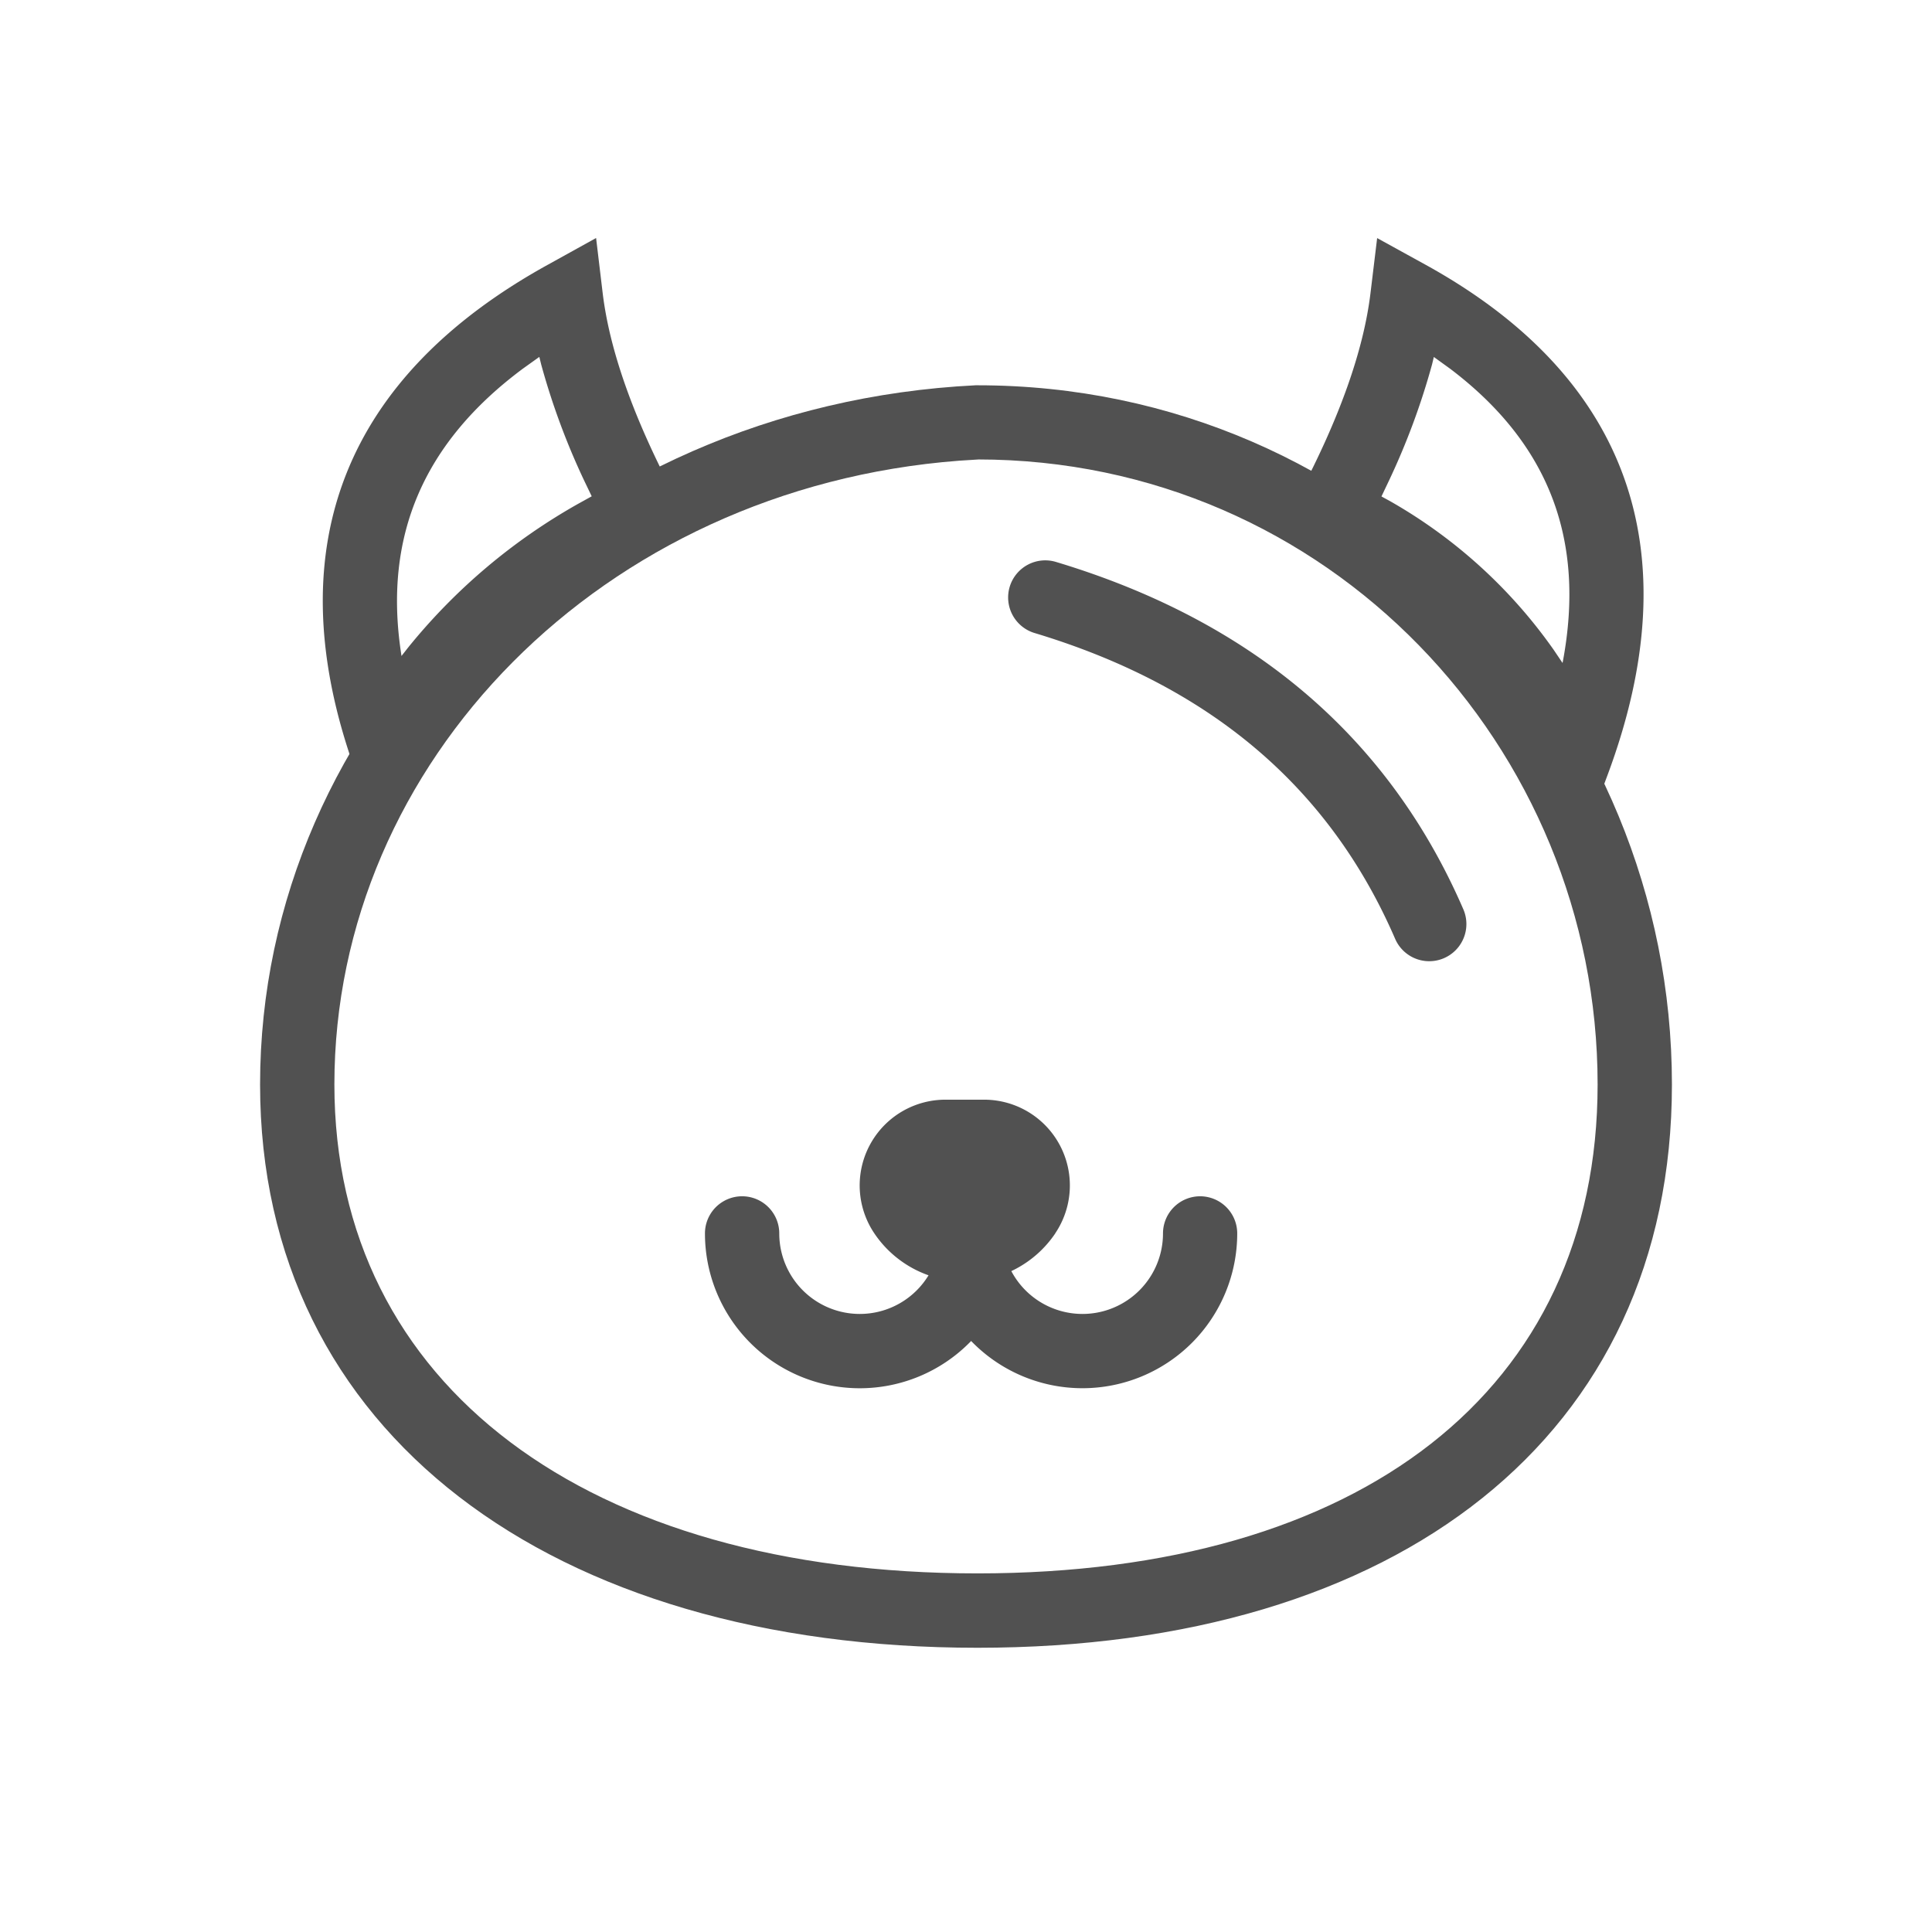 <?xml version="1.0" standalone="no"?><!DOCTYPE svg PUBLIC "-//W3C//DTD SVG 1.1//EN" "http://www.w3.org/Graphics/SVG/1.1/DTD/svg11.dtd"><svg t="1642235759187" class="icon" viewBox="0 0 1024 1024" version="1.1" xmlns="http://www.w3.org/2000/svg" p-id="4184" xmlns:xlink="http://www.w3.org/1999/xlink" width="200" height="200"><defs><style type="text/css"></style></defs><path d="M559.262 653.745a45.45 45.45 0 0 0-37.612-70.892h-20.559a45.45 45.45 0 0 0-37.652 70.892 57.817 57.817 0 0 0 95.862 0z" fill="#515151" p-id="4185"></path><path d="M518.065 634.053a19.692 19.692 0 0 1 19.692 19.692 82.038 82.038 0 0 1-164.116 0 19.692 19.692 0 1 1 39.385 0 42.654 42.654 0 1 0 85.346 0 19.692 19.692 0 0 1 19.692-19.692z" fill="#515151" p-id="4186"></path><path d="M636.062 634.053a19.692 19.692 0 0 1 19.692 19.692 82.038 82.038 0 0 1-164.076 0 19.692 19.692 0 1 1 39.385 0 42.654 42.654 0 0 0 85.346 0 19.692 19.692 0 0 1 19.692-19.692z" fill="#515151" p-id="4187"></path><path d="M518.065 204.209h-0.985C301.844 214.922 137.846 379.51 137.846 574.818c0 184.753 154.624 298.535 380.219 298.535 222.878 0 368.089-112.167 368.089-298.535 0-200.034-159.941-370.609-368.089-370.609zM508.298 244.185l10.516-0.67h-0.748c185.817 0 328.704 152.418 328.704 331.264 0 162.068-125.676 259.151-328.704 259.151-205.982 0-340.834-99.249-340.834-259.151 0-170.654 141.745-316.101 331.067-330.594z" fill="#515151" p-id="4188"></path><path d="M319.409 155.175l-3.466-29.026-25.6 14.178c-107.087 59.116-142.73 148.48-104.212 261.986l14.415 42.457 21.504-39.385c27.372-50.137 69.356-88.694 126.425-115.988l18.511-8.822-9.57-18.117c-21.78-41.236-34.383-77.036-38.006-107.284z m-33.556 33.989l0.985 4.017a377.698 377.698 0 0 0 22.607 61.164l4.175 8.704-6.971 3.86a313.738 313.738 0 0 0-90.427 76.406l-3.426 4.372-0.315-2.166c-9.137-61.716 12.13-111.065 64.67-150.134l8.704-6.223zM726.41 155.175l3.505-28.987 25.6 14.1c107.914 59.471 140.761 151.906 96.492 270.572l-17.526 46.946-19.102-46.356c-22.567-54.626-61.637-95.114-118.036-122.053l-18.511-8.822 9.57-18.117c21.78-41.236 34.383-77.036 38.006-107.284z m33.556 34.028l-0.945 3.938a377.698 377.698 0 0 1-22.646 61.204l-4.175 8.783 4.332 2.363a267.461 267.461 0 0 1 86.922 78.887l4.726 7.01 0.158-0.788c12.13-64.748-7.522-115.633-59.707-155.136l-8.665-6.262z" fill="#515151" p-id="4189"></path><path d="M535.158 311.02a19.692 19.692 0 0 1 24.497-13.194c104.015 31.271 176.443 92.869 215.946 184.123a19.692 19.692 0 0 1-36.155 15.636c-34.737-80.266-97.95-134.026-191.094-162.068a19.692 19.692 0 0 1-13.194-24.497z" fill="#515151" p-id="4190"></path></svg>